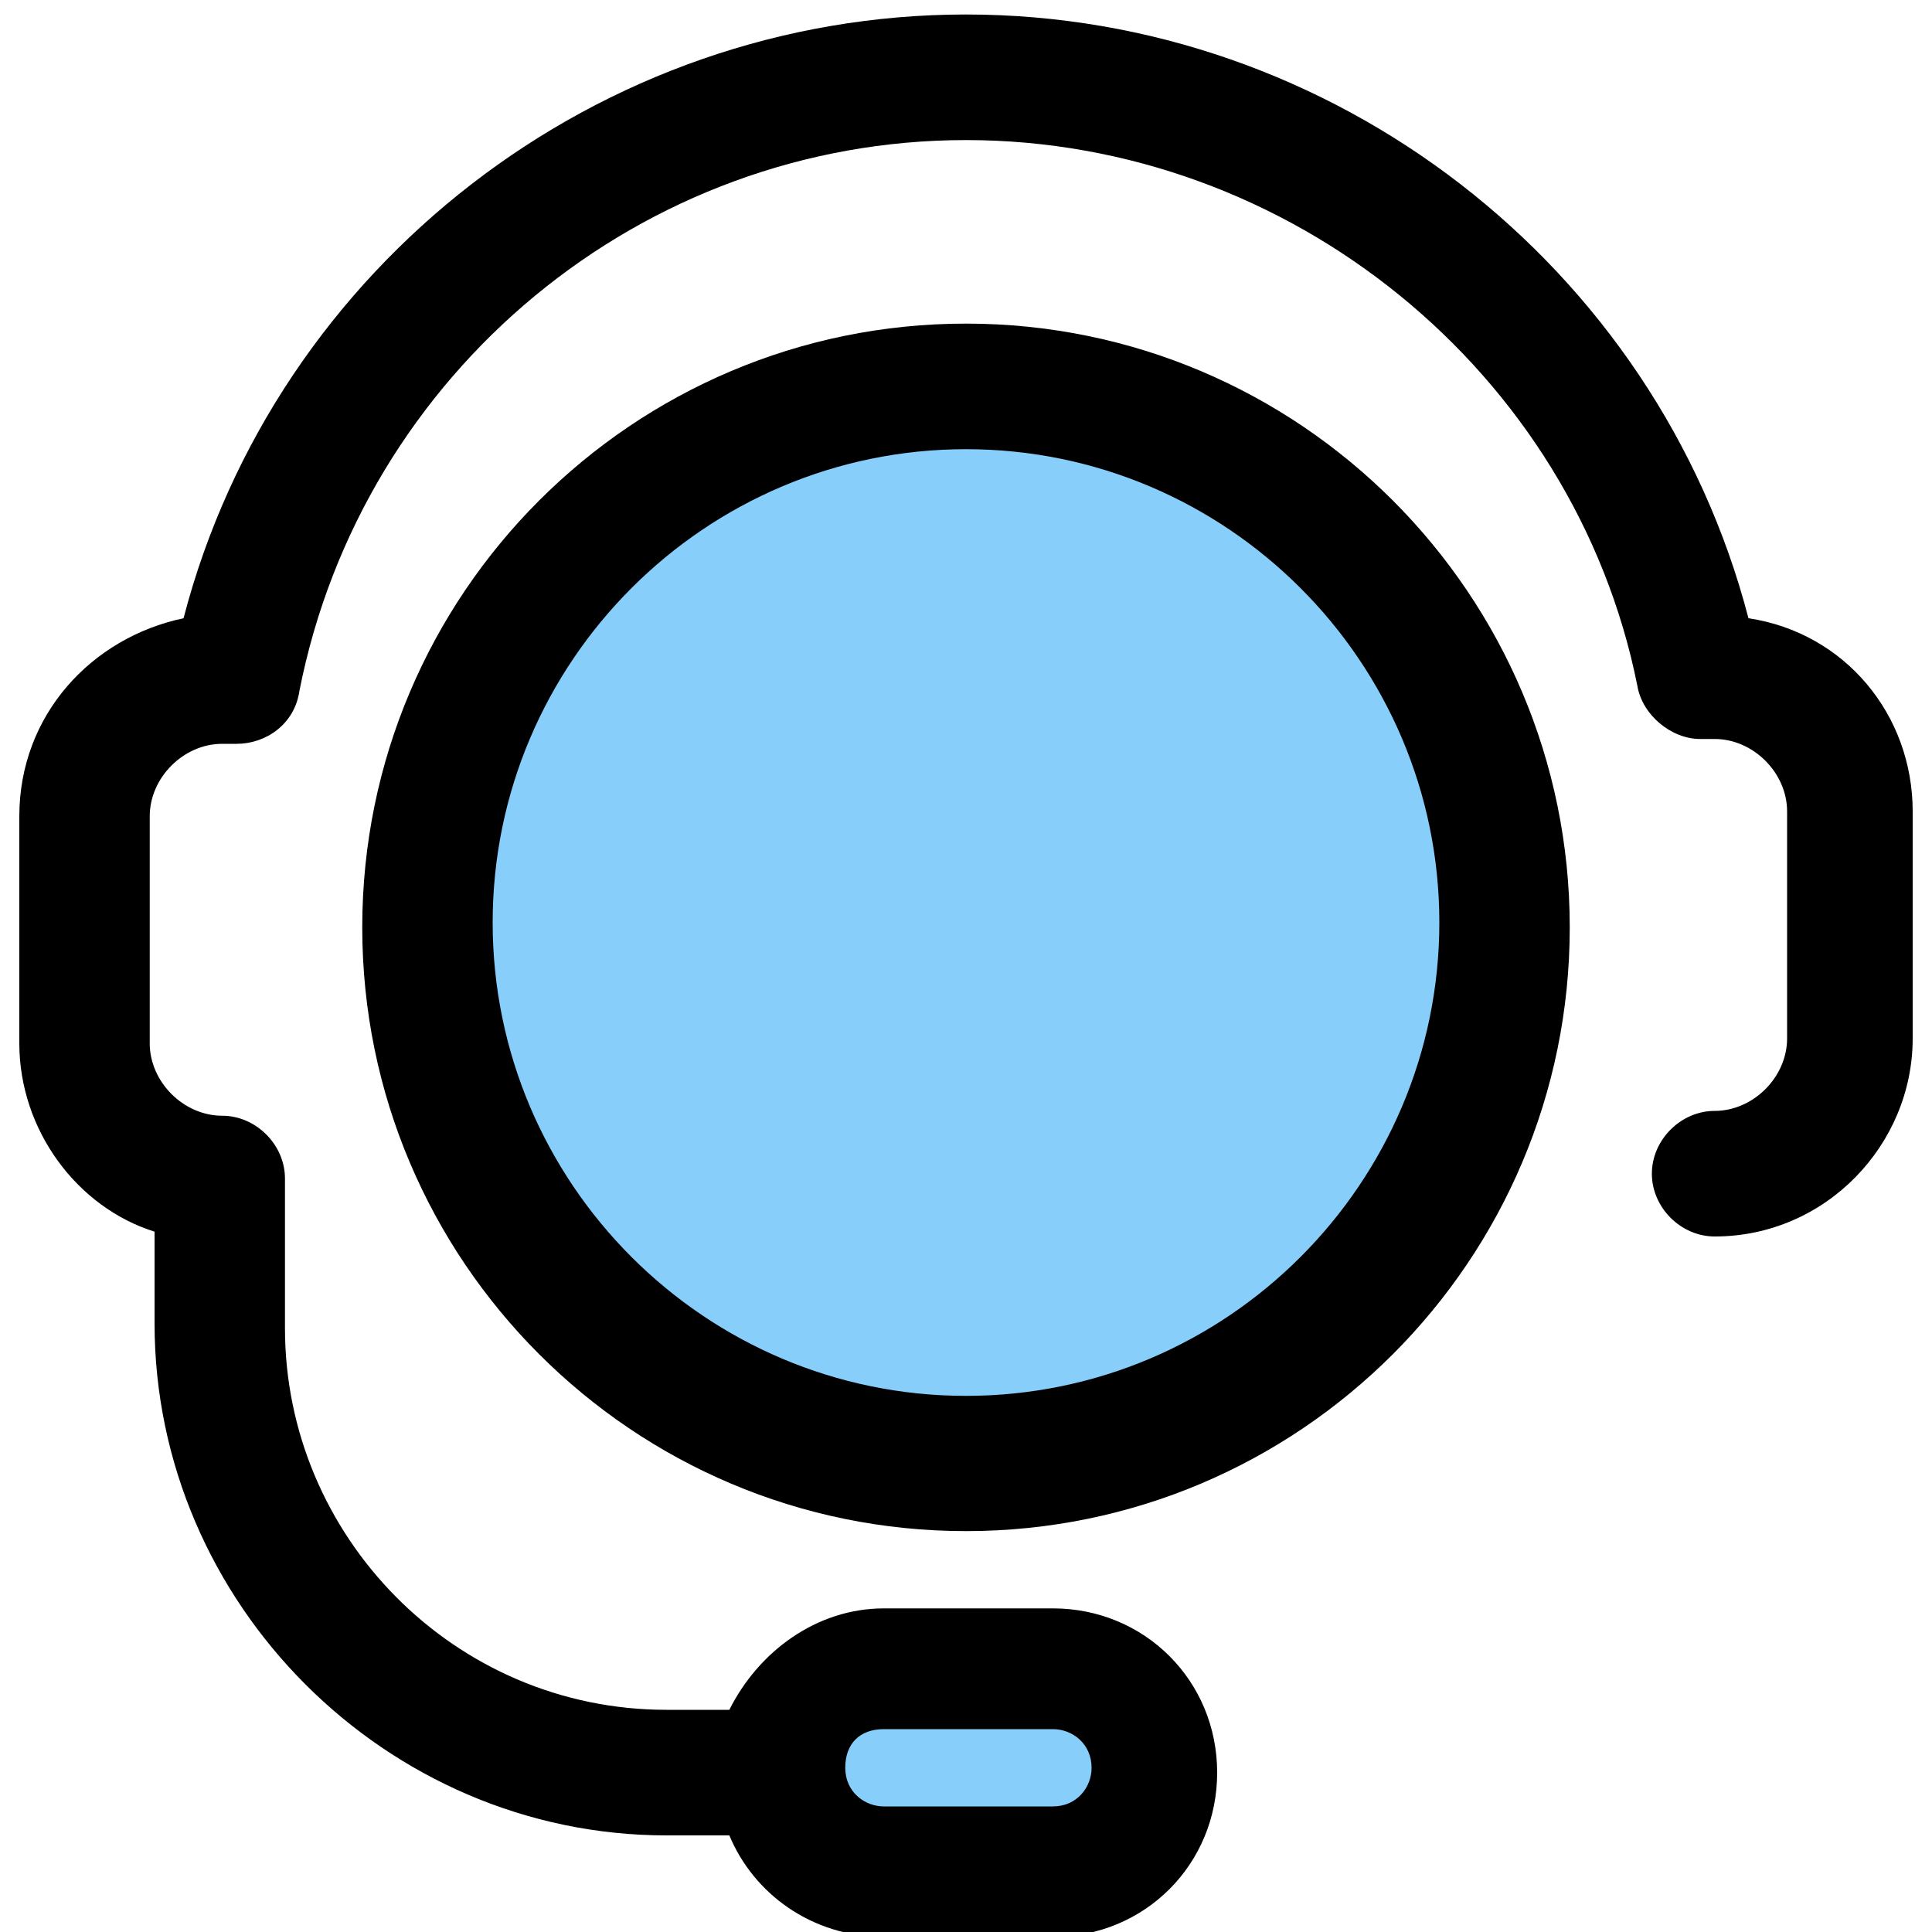 <?xml version="1.0" encoding="utf-8"?>
<!-- Generator: Adobe Illustrator 22.0.0, SVG Export Plug-In . SVG Version: 6.00 Build 0)  -->
<svg version="1.1" id="Livello_1" xmlns="http://www.w3.org/2000/svg" xmlns:xlink="http://www.w3.org/1999/xlink" x="0px" y="0px"
	 viewBox="0 0 40 40" style="enable-background:new 0 0 40 40;" xml:space="preserve">
<style type="text/css">
	.st0{fill:#87CEFA;}
</style>
<g>
	<path class="st0" d="M22,38.9h-3.6c-1.2,0-2.3-1-2.3-2.3l0,0c0-1.2,1-2.3,2.3-2.3H22c1.2,0,2.3,1,2.3,2.3l0,0
		C24.2,37.9,23.2,38.9,22,38.9z"/>
	<circle class="st0" cx="20" cy="19.1" r="11.1"/>
	<g>
		<path d="M36.2,12.8C34.3,5.5,27.6,0.3,20,0.3c-7.6,0-14.3,5.2-16.2,12.5c-1.9,0.4-3.4,2-3.4,4.1v4.7c0,1.8,1.2,3.4,2.8,3.9v1.9
			c0,5.8,4.8,10.6,10.6,10.6h1.3c0.5,1.2,1.7,2.1,3.2,2.1h3.5c1.9,0,3.4-1.5,3.4-3.4c0-1.9-1.5-3.4-3.4-3.4h-3.5
			c-1.4,0-2.6,0.9-3.2,2.1h-1.3c-4.4,0-7.9-3.6-7.9-7.9v-3.1c0-0.7-0.6-1.3-1.3-1.3c-0.8,0-1.5-0.7-1.5-1.5v-4.7
			c0-0.8,0.7-1.5,1.5-1.5l0.3,0h0c0.6,0,1.2-0.4,1.3-1.1C7.5,7.7,13.3,2.9,20,2.9c6.7,0,12.6,4.8,13.9,11.3c0.1,0.6,0.7,1.1,1.3,1.1
			h0.3c0.8,0,1.5,0.7,1.5,1.5v4.7c0,0.8-0.7,1.5-1.5,1.5c-0.7,0-1.3,0.6-1.3,1.3c0,0.7,0.6,1.3,1.3,1.3c2.3,0,4.1-1.9,4.1-4.1v-4.7
			C39.6,14.8,38.2,13.1,36.2,12.8L36.2,12.8z M18.3,35.8h3.5c0.4,0,0.8,0.3,0.8,0.8c0,0.4-0.3,0.8-0.8,0.8h-3.5
			c-0.4,0-0.8-0.3-0.8-0.8C17.5,36.1,17.8,35.8,18.3,35.8L18.3,35.8z M18.3,35.8"/>
		<path d="M20,6.7c-6.9,0-12.5,5.6-12.5,12.5c0,6.9,5.6,12.5,12.5,12.5c6.9,0,12.5-5.6,12.5-12.5C32.5,12.3,26.9,6.7,20,6.7L20,6.7z
			 M20,28.9c-5.4,0-9.8-4.4-9.8-9.8c0-5.4,4.4-9.8,9.8-9.8c5.4,0,9.8,4.4,9.8,9.8C29.8,24.5,25.4,28.9,20,28.9L20,28.9z M20,28.9"/>
	</g>
</g>
</svg>
